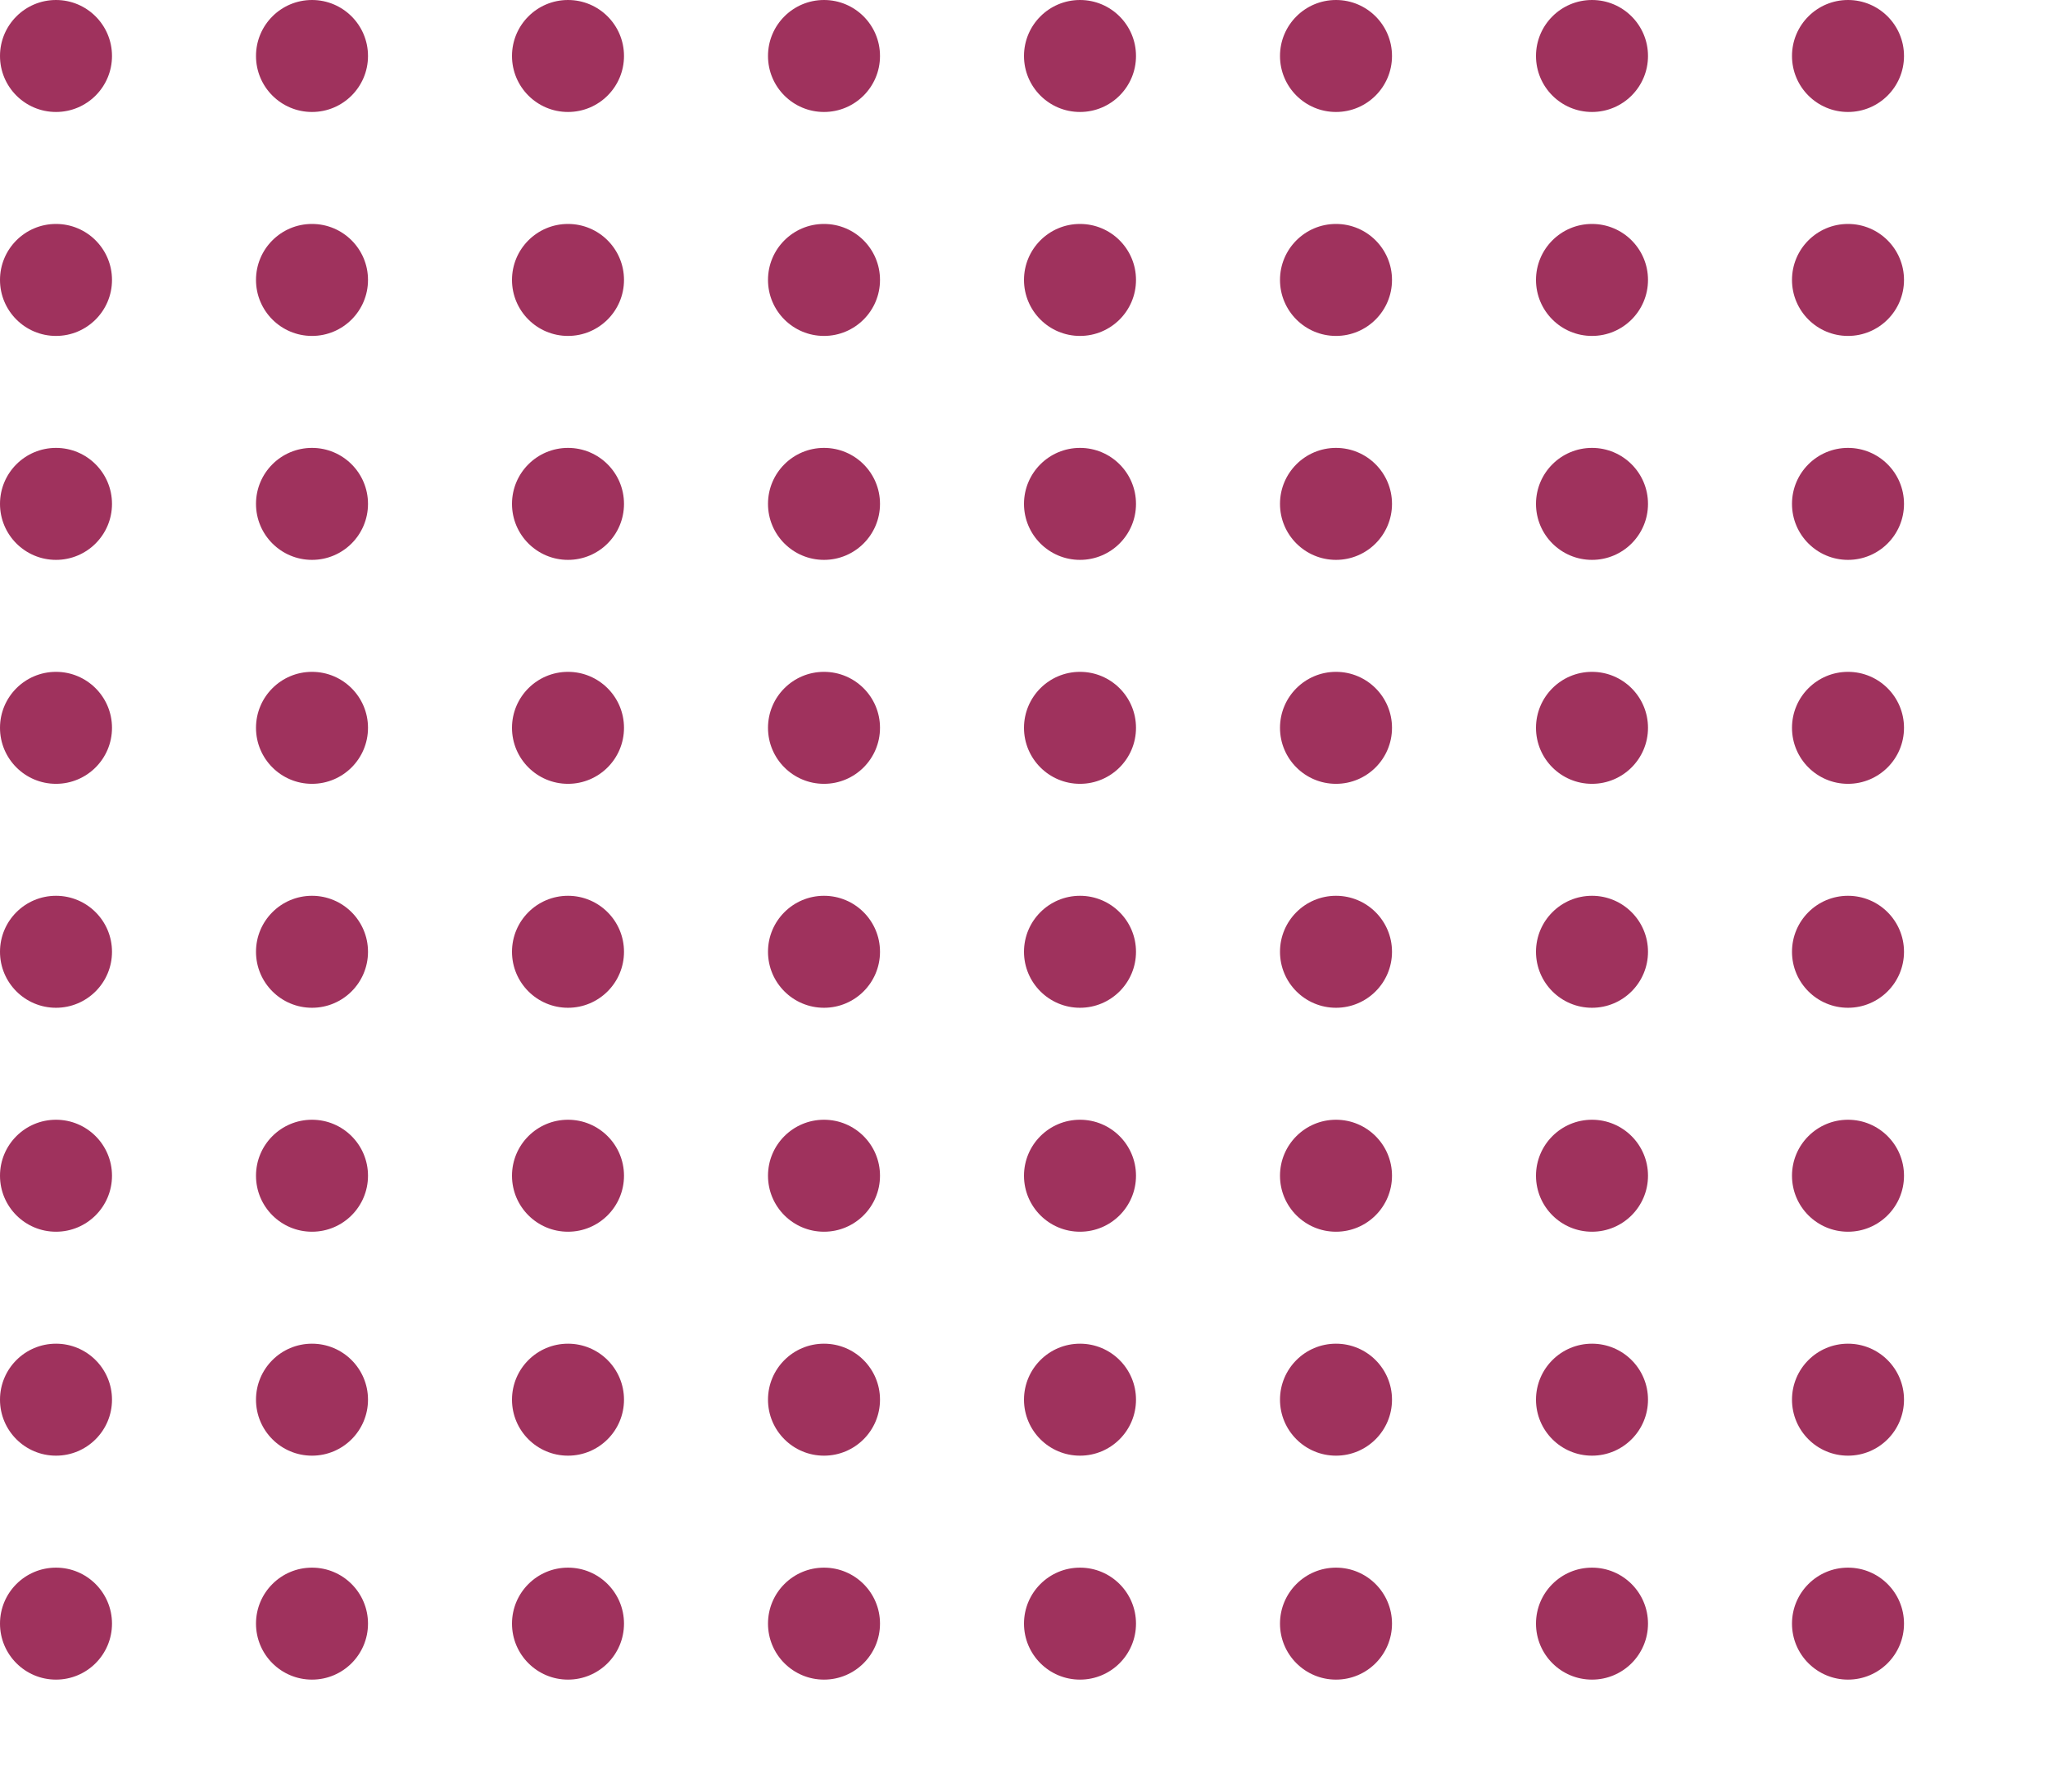 <?xml version="1.0" encoding="UTF-8"?>
<svg width="128px" height="112px" viewBox="0 0 128 112" version="1.1" xmlns="http://www.w3.org/2000/svg" xmlns:xlink="http://www.w3.org/1999/xlink">
    <!-- Generator: Sketch 61.2 (89653) - https://sketch.com -->
    <title>dots-pattern</title>
    <desc>Created with Sketch.</desc>
    <g id="Page-1" stroke="none" stroke-width="1" fill="none" fill-rule="evenodd">
        <g id="A5" transform="translate(-145, -265)">
            <g id="dots-pattern" transform="translate(145, 265)">
                <rect id="Rectangle" fill-opacity="0" fill="#FFFFFF" x="0" y="0" width="64" height="56"></rect>
                <circle id="Ellipse_43-32" fill="#9F325D" fill-rule="nonzero" cx="3.5" cy="3.5" r="3.5"></circle>
                <circle id="Ellipse_43-32" fill="#9F325D" fill-rule="nonzero" cx="19.5" cy="3.5" r="3.5"></circle>
                <circle id="Ellipse_43-32" fill="#9F325D" fill-rule="nonzero" cx="3.5" cy="17.5" r="3.5"></circle>
                <circle id="Ellipse_43-32" fill="#9F325D" fill-rule="nonzero" cx="19.5" cy="17.5" r="3.5"></circle>
                <circle id="Ellipse_43-32" fill="#9F325D" fill-rule="nonzero" cx="35.5" cy="3.5" r="3.5"></circle>
                <circle id="Ellipse_43-32" fill="#9F325D" fill-rule="nonzero" cx="51.5" cy="3.5" r="3.5"></circle>
                <circle id="Ellipse_43-32" fill="#9F325D" fill-rule="nonzero" cx="35.5" cy="17.5" r="3.5"></circle>
                <circle id="Ellipse_43-32" fill="#9F325D" fill-rule="nonzero" cx="51.5" cy="17.5" r="3.5"></circle>
                <circle id="Ellipse_43-32" fill="#9F325D" fill-rule="nonzero" cx="3.5" cy="31.5" r="3.5"></circle>
                <circle id="Ellipse_43-32" fill="#9F325D" fill-rule="nonzero" cx="19.5" cy="31.5" r="3.5"></circle>
                <circle id="Ellipse_43-32" fill="#9F325D" fill-rule="nonzero" cx="3.5" cy="45.5" r="3.5"></circle>
                <circle id="Ellipse_43-32" fill="#9F325D" fill-rule="nonzero" cx="19.5" cy="45.5" r="3.5"></circle>
                <circle id="Ellipse_43-32" fill="#9F325D" fill-rule="nonzero" cx="35.5" cy="31.5" r="3.5"></circle>
                <circle id="Ellipse_43-32" fill="#9F325D" fill-rule="nonzero" cx="51.5" cy="31.5" r="3.5"></circle>
                <circle id="Ellipse_43-32" fill="#9F325D" fill-rule="nonzero" cx="35.5" cy="45.5" r="3.5"></circle>
                <circle id="Ellipse_43-32" fill="#9F325D" fill-rule="nonzero" cx="51.5" cy="45.5" r="3.5"></circle>
                <rect id="Rectangle" fill-opacity="0" fill="#FFFFFF" x="64" y="0" width="64" height="56"></rect>
                <circle id="Ellipse_43-32" fill="#9F325D" fill-rule="nonzero" cx="67.5" cy="3.5" r="3.5"></circle>
                <circle id="Ellipse_43-32" fill="#9F325D" fill-rule="nonzero" cx="83.5" cy="3.5" r="3.5"></circle>
                <circle id="Ellipse_43-32" fill="#9F325D" fill-rule="nonzero" cx="67.5" cy="17.5" r="3.5"></circle>
                <circle id="Ellipse_43-32" fill="#9F325D" fill-rule="nonzero" cx="83.5" cy="17.5" r="3.5"></circle>
                <circle id="Ellipse_43-32" fill="#9F325D" fill-rule="nonzero" cx="99.5" cy="3.5" r="3.5"></circle>
                <circle id="Ellipse_43-32" fill="#9F325D" fill-rule="nonzero" cx="115.5" cy="3.5" r="3.5"></circle>
                <circle id="Ellipse_43-32" fill="#9F325D" fill-rule="nonzero" cx="99.5" cy="17.5" r="3.5"></circle>
                <circle id="Ellipse_43-32" fill="#9F325D" fill-rule="nonzero" cx="115.5" cy="17.5" r="3.5"></circle>
                <circle id="Ellipse_43-32" fill="#9F325D" fill-rule="nonzero" cx="67.5" cy="31.5" r="3.5"></circle>
                <circle id="Ellipse_43-32" fill="#9F325D" fill-rule="nonzero" cx="83.5" cy="31.5" r="3.5"></circle>
                <circle id="Ellipse_43-32" fill="#9F325D" fill-rule="nonzero" cx="67.5" cy="45.5" r="3.5"></circle>
                <circle id="Ellipse_43-32" fill="#9F325D" fill-rule="nonzero" cx="83.5" cy="45.5" r="3.5"></circle>
                <circle id="Ellipse_43-32" fill="#9F325D" fill-rule="nonzero" cx="99.5" cy="31.5" r="3.5"></circle>
                <circle id="Ellipse_43-32" fill="#9F325D" fill-rule="nonzero" cx="115.5" cy="31.5" r="3.5"></circle>
                <circle id="Ellipse_43-32" fill="#9F325D" fill-rule="nonzero" cx="99.5" cy="45.5" r="3.5"></circle>
                <circle id="Ellipse_43-32" fill="#9F325D" fill-rule="nonzero" cx="115.5" cy="45.5" r="3.5"></circle>
                <rect id="Rectangle" fill-opacity="0" fill="#FFFFFF" x="0" y="56" width="64" height="56"></rect>
                <circle id="Ellipse_43-32" fill="#9F325D" fill-rule="nonzero" cx="3.5" cy="59.5" r="3.5"></circle>
                <circle id="Ellipse_43-32" fill="#9F325D" fill-rule="nonzero" cx="19.5" cy="59.5" r="3.5"></circle>
                <circle id="Ellipse_43-32" fill="#9F325D" fill-rule="nonzero" cx="3.5" cy="73.5" r="3.5"></circle>
                <circle id="Ellipse_43-32" fill="#9F325D" fill-rule="nonzero" cx="19.5" cy="73.5" r="3.5"></circle>
                <circle id="Ellipse_43-32" fill="#9F325D" fill-rule="nonzero" cx="35.5" cy="59.5" r="3.5"></circle>
                <circle id="Ellipse_43-32" fill="#9F325D" fill-rule="nonzero" cx="51.5" cy="59.5" r="3.5"></circle>
                <circle id="Ellipse_43-32" fill="#9F325D" fill-rule="nonzero" cx="35.5" cy="73.5" r="3.5"></circle>
                <circle id="Ellipse_43-32" fill="#9F325D" fill-rule="nonzero" cx="51.5" cy="73.5" r="3.5"></circle>
                <circle id="Ellipse_43-32" fill="#9F325D" fill-rule="nonzero" cx="3.5" cy="87.5" r="3.5"></circle>
                <circle id="Ellipse_43-32" fill="#9F325D" fill-rule="nonzero" cx="19.5" cy="87.5" r="3.5"></circle>
                <circle id="Ellipse_43-32" fill="#9F325D" fill-rule="nonzero" cx="3.5" cy="101.5" r="3.5"></circle>
                <circle id="Ellipse_43-32" fill="#9F325D" fill-rule="nonzero" cx="19.5" cy="101.5" r="3.5"></circle>
                <circle id="Ellipse_43-32" fill="#9F325D" fill-rule="nonzero" cx="35.5" cy="87.5" r="3.5"></circle>
                <circle id="Ellipse_43-32" fill="#9F325D" fill-rule="nonzero" cx="51.5" cy="87.5" r="3.5"></circle>
                <circle id="Ellipse_43-32" fill="#9F325D" fill-rule="nonzero" cx="35.5" cy="101.5" r="3.5"></circle>
                <circle id="Ellipse_43-32" fill="#9F325D" fill-rule="nonzero" cx="51.5" cy="101.5" r="3.5"></circle>
                <rect id="Rectangle" fill-opacity="0" fill="#FFFFFF" x="64" y="56" width="64" height="56"></rect>
                <circle id="Ellipse_43-32" fill="#9F325D" fill-rule="nonzero" cx="67.5" cy="59.5" r="3.5"></circle>
                <circle id="Ellipse_43-32" fill="#9F325D" fill-rule="nonzero" cx="83.5" cy="59.5" r="3.5"></circle>
                <circle id="Ellipse_43-32" fill="#9F325D" fill-rule="nonzero" cx="67.5" cy="73.5" r="3.5"></circle>
                <circle id="Ellipse_43-32" fill="#9F325D" fill-rule="nonzero" cx="83.5" cy="73.5" r="3.5"></circle>
                <circle id="Ellipse_43-32" fill="#9F325D" fill-rule="nonzero" cx="99.5" cy="59.5" r="3.5"></circle>
                <circle id="Ellipse_43-32" fill="#9F325D" fill-rule="nonzero" cx="115.5" cy="59.5" r="3.5"></circle>
                <circle id="Ellipse_43-32" fill="#9F325D" fill-rule="nonzero" cx="99.5" cy="73.5" r="3.5"></circle>
                <circle id="Ellipse_43-32" fill="#9F325D" fill-rule="nonzero" cx="115.5" cy="73.5" r="3.5"></circle>
                <circle id="Ellipse_43-32" fill="#9F325D" fill-rule="nonzero" cx="67.5" cy="87.5" r="3.5"></circle>
                <circle id="Ellipse_43-32" fill="#9F325D" fill-rule="nonzero" cx="83.5" cy="87.5" r="3.5"></circle>
                <circle id="Ellipse_43-32" fill="#9F325D" fill-rule="nonzero" cx="67.5" cy="101.5" r="3.5"></circle>
                <circle id="Ellipse_43-32" fill="#9F325D" fill-rule="nonzero" cx="83.5" cy="101.5" r="3.5"></circle>
                <circle id="Ellipse_43-32" fill="#9F325D" fill-rule="nonzero" cx="99.5" cy="87.5" r="3.5"></circle>
                <circle id="Ellipse_43-32" fill="#9F325D" fill-rule="nonzero" cx="115.5" cy="87.5" r="3.5"></circle>
                <circle id="Ellipse_43-32" fill="#9F325D" fill-rule="nonzero" cx="99.5" cy="101.5" r="3.5"></circle>
                <circle id="Ellipse_43-32" fill="#9F325D" fill-rule="nonzero" cx="115.5" cy="101.5" r="3.5"></circle>
            </g>
        </g>
    </g>
</svg>